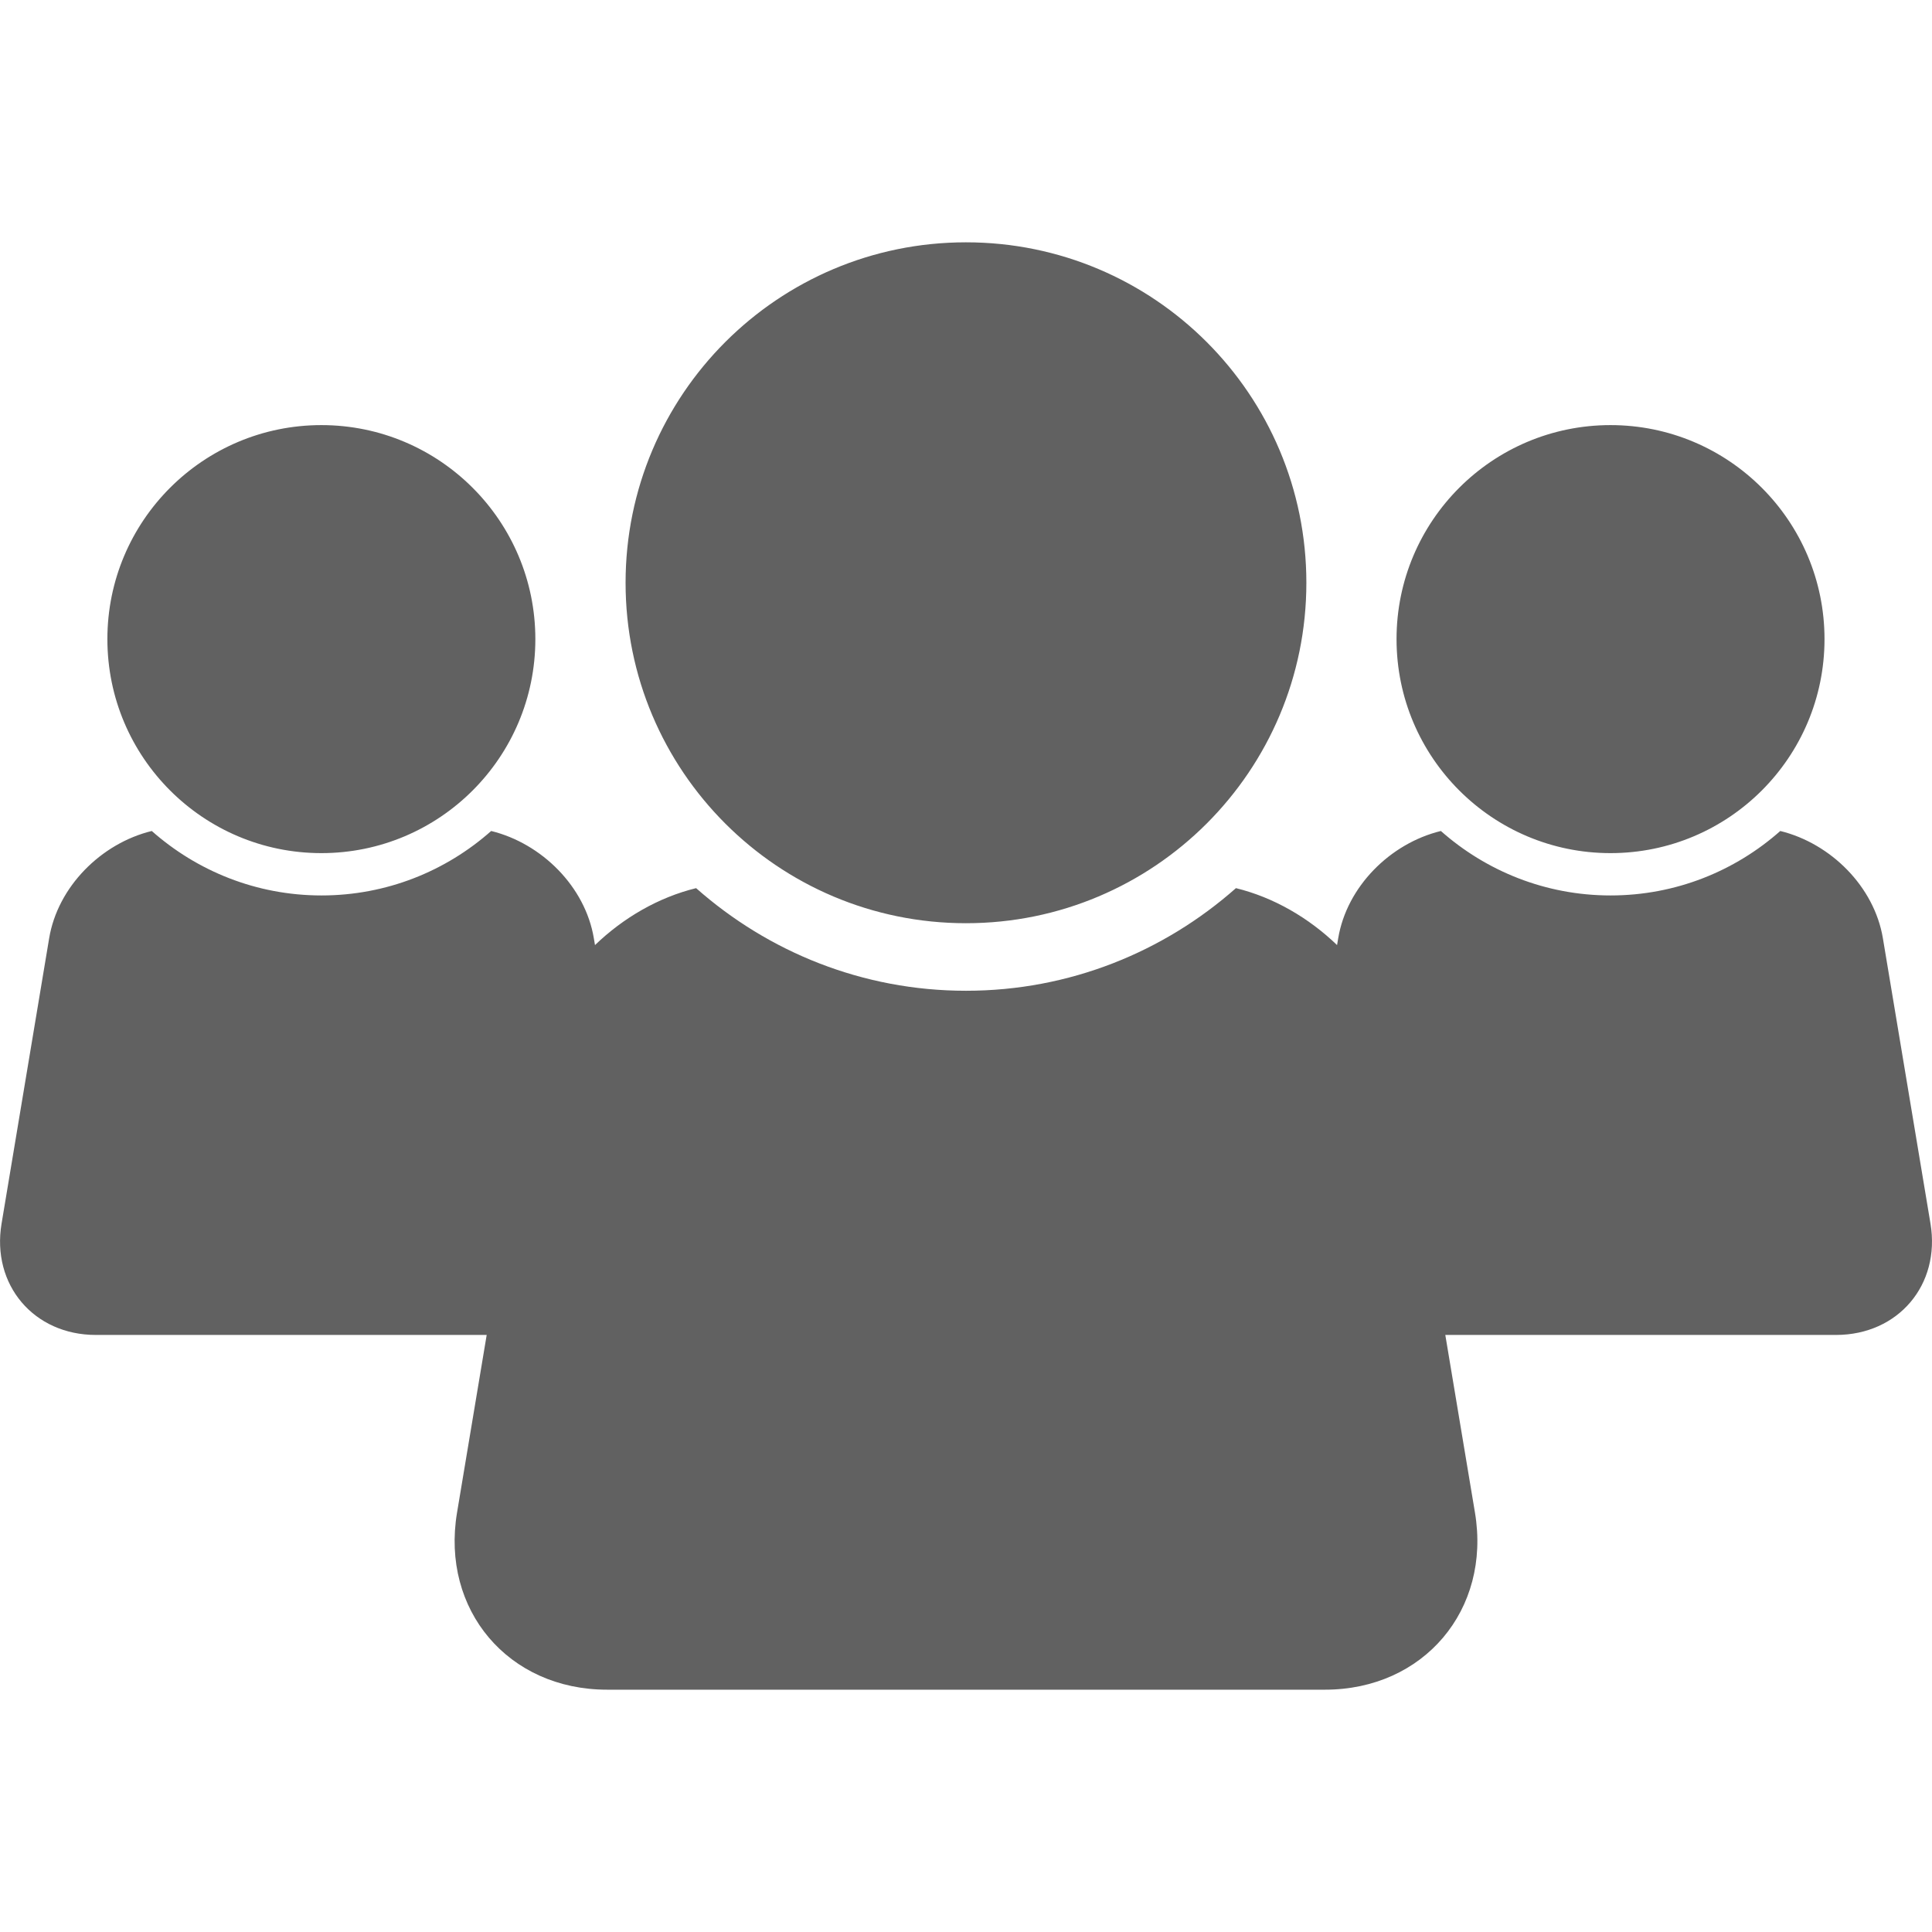 <!DOCTYPE svg PUBLIC "-//W3C//DTD SVG 1.1//EN" "http://www.w3.org/Graphics/SVG/1.1/DTD/svg11.dtd">
<!-- Uploaded to: SVG Repo, www.svgrepo.com, Transformed by: SVG Repo Mixer Tools -->
<svg fill="#616161" version="1.1" id="Capa_1" xmlns="http://www.w3.org/2000/svg" xmlns:xlink="http://www.w3.org/1999/xlink" width="64px" height="64px" viewBox="0 0 35.695 35.695" xml:space="preserve">
<g id="SVGRepo_bgCarrier" stroke-width="0"/>
<g id="SVGRepo_tracerCarrier" stroke-linecap="round" stroke-linejoin="round"/>
<g id="SVGRepo_iconCarrier"> <g> <path d="M11.558,10.767c0-3.473,2.815-6.29,6.289-6.29c3.476,0,6.289,2.817,6.289,6.29c0,3.475-2.813,6.29-6.289,6.29 C14.373,17.057,11.558,14.243,11.558,10.767z M35.667,22.607l-0.879-5.27c-0.158-0.954-0.961-1.754-1.896-1.984 c-0.836,0.74-1.932,1.191-3.136,1.191c-1.203,0-2.3-0.452-3.135-1.191c-0.938,0.229-1.739,1.03-1.897,1.984l-0.021,0.124 c-0.522-0.503-1.17-0.881-1.868-1.052c-1.33,1.176-3.072,1.896-4.987,1.896s-3.657-0.72-4.987-1.896 c-0.698,0.171-1.346,0.549-1.868,1.052l-0.021-0.124c-0.158-0.954-0.962-1.754-1.897-1.984c-0.835,0.74-1.932,1.191-3.135,1.191 c-1.204,0-2.3-0.452-3.136-1.191c-0.936,0.229-1.738,1.03-1.896,1.984l-0.879,5.27c-0.189,1.131,0.596,2.057,1.741,2.057h7.222 l-0.548,3.283c-0.3,1.799,0.948,3.271,2.771,3.271H24.48c1.823,0,3.071-1.475,2.771-3.271l-0.548-3.283h7.222 C35.071,24.662,35.855,23.738,35.667,22.607z M29.755,15.762c2.184,0,3.954-1.77,3.954-3.954c0-2.183-1.771-3.954-3.954-3.954 s-3.953,1.771-3.953,3.954C25.802,13.992,27.574,15.762,29.755,15.762z M5.938,15.762c2.183,0,3.953-1.77,3.953-3.954 c0-2.183-1.771-3.954-3.953-3.954c-2.184,0-3.954,1.771-3.954,3.954C1.984,13.992,3.755,15.762,5.938,15.762z"/> </g> </g>
</svg>
